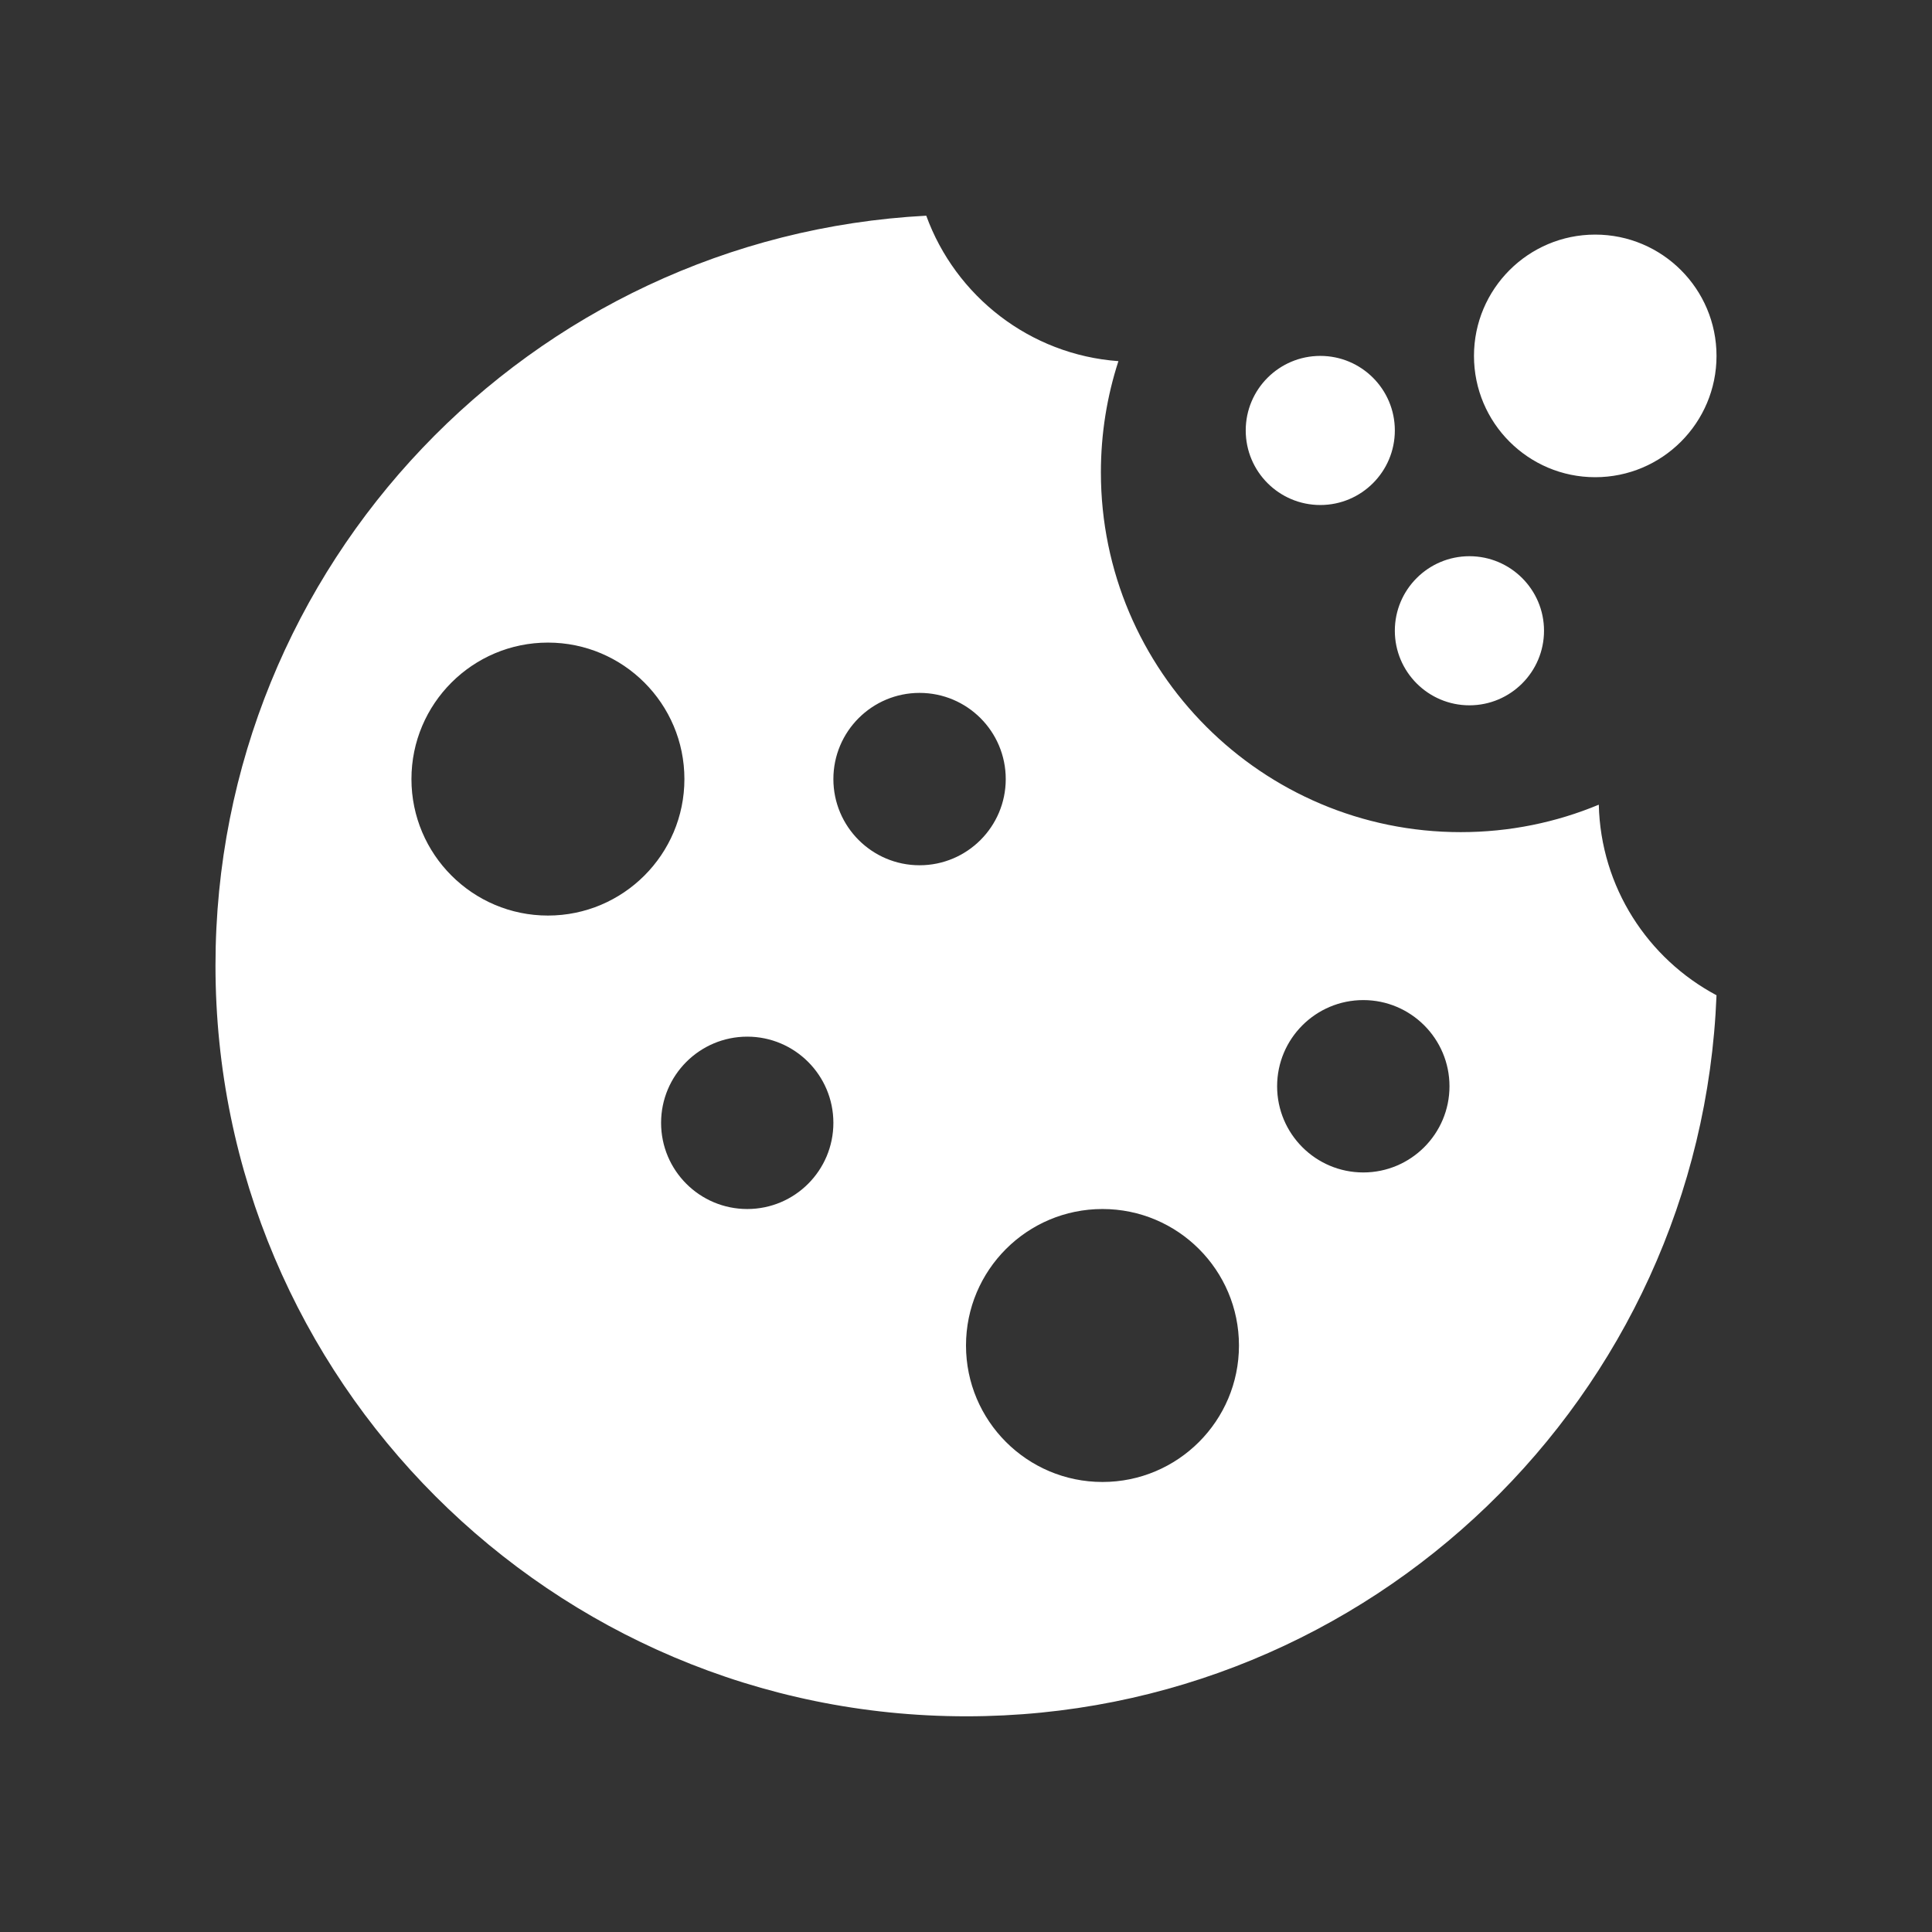 <?xml version="1.0" encoding="UTF-8" standalone="no"?><!DOCTYPE svg PUBLIC "-//W3C//DTD SVG 1.1//EN" "http://www.w3.org/Graphics/SVG/1.1/DTD/svg11.dtd"><svg width="100%" height="100%" viewBox="0 0 28 28" version="1.1" xmlns="http://www.w3.org/2000/svg" xmlns:xlink="http://www.w3.org/1999/xlink" xml:space="preserve" xmlns:serif="http://www.serif.com/" style="fill-rule:evenodd;clip-rule:evenodd;stroke-linejoin:round;stroke-miterlimit:2;"><rect x="0" y="0" width="28" height="28" fill="#333333" stroke="none"/><path d="M13.424,3.126c0.423,1.164 1.5,2.015 2.785,2.108c-0.165,0.508 -0.254,1.049 -0.254,1.612c0,2.878 2.337,5.214 5.215,5.214c0.708,0 1.384,-0.141 2.001,-0.398c0.028,1.197 0.712,2.233 1.706,2.762c-0.227,5.806 -5.012,10.45 -10.873,10.45c-6.005,0 -10.881,-4.876 -10.881,-10.882c0,-5.811 4.565,-10.564 10.301,-10.866Zm2.554,14.396c1.092,-0 1.978,0.886 1.978,1.978c-0,1.092 -0.886,1.978 -1.978,1.978c-1.092,-0 -1.978,-0.886 -1.978,-1.978c-0,-1.092 0.886,-1.978 1.978,-1.978Zm-5.148,-2.498c0.689,-0 1.248,0.56 1.248,1.249c-0,0.69 -0.559,1.249 -1.248,1.249c-0.69,-0 -1.249,-0.559 -1.249,-1.249c-0,-0.689 0.559,-1.249 1.249,-1.249Zm8.928,-0.53c0.689,-0 1.249,0.56 1.249,1.249c0,0.689 -0.56,1.249 -1.249,1.249c-0.69,-0 -1.249,-0.56 -1.249,-1.249c0,-0.689 0.559,-1.249 1.249,-1.249Zm-11.817,-5.181c1.092,0 1.978,0.886 1.978,1.978c0,1.091 -0.886,1.978 -1.978,1.978c-1.091,0 -1.978,-0.887 -1.978,-1.978c0,-1.092 0.887,-1.978 1.978,-1.978Zm5.386,0.729c0.69,0 1.249,0.559 1.249,1.249c0,0.689 -0.559,1.249 -1.249,1.249c-0.689,0 -1.249,-0.56 -1.249,-1.249c0,-0.69 0.56,-1.249 1.249,-1.249Zm7.969,-1.981c0.596,0 1.081,0.484 1.081,1.08c0,0.597 -0.485,1.081 -1.081,1.081c-0.596,0 -1.081,-0.484 -1.081,-1.081c0,-0.596 0.485,-1.08 1.081,-1.08Zm-2.161,-2.903c0.596,0 1.08,0.484 1.08,1.08c0,0.597 -0.484,1.081 -1.08,1.081c-0.597,0 -1.081,-0.484 -1.081,-1.081c0,-0.596 0.484,-1.08 1.081,-1.08Zm3.984,-1.758c0.971,0 1.758,0.788 1.758,1.758c-0,0.97 -0.787,1.758 -1.758,1.758c-0.97,0 -1.757,-0.788 -1.757,-1.758c-0,-0.97 0.787,-1.758 1.757,-1.758Z" style="fill:#fff;"/></svg>
